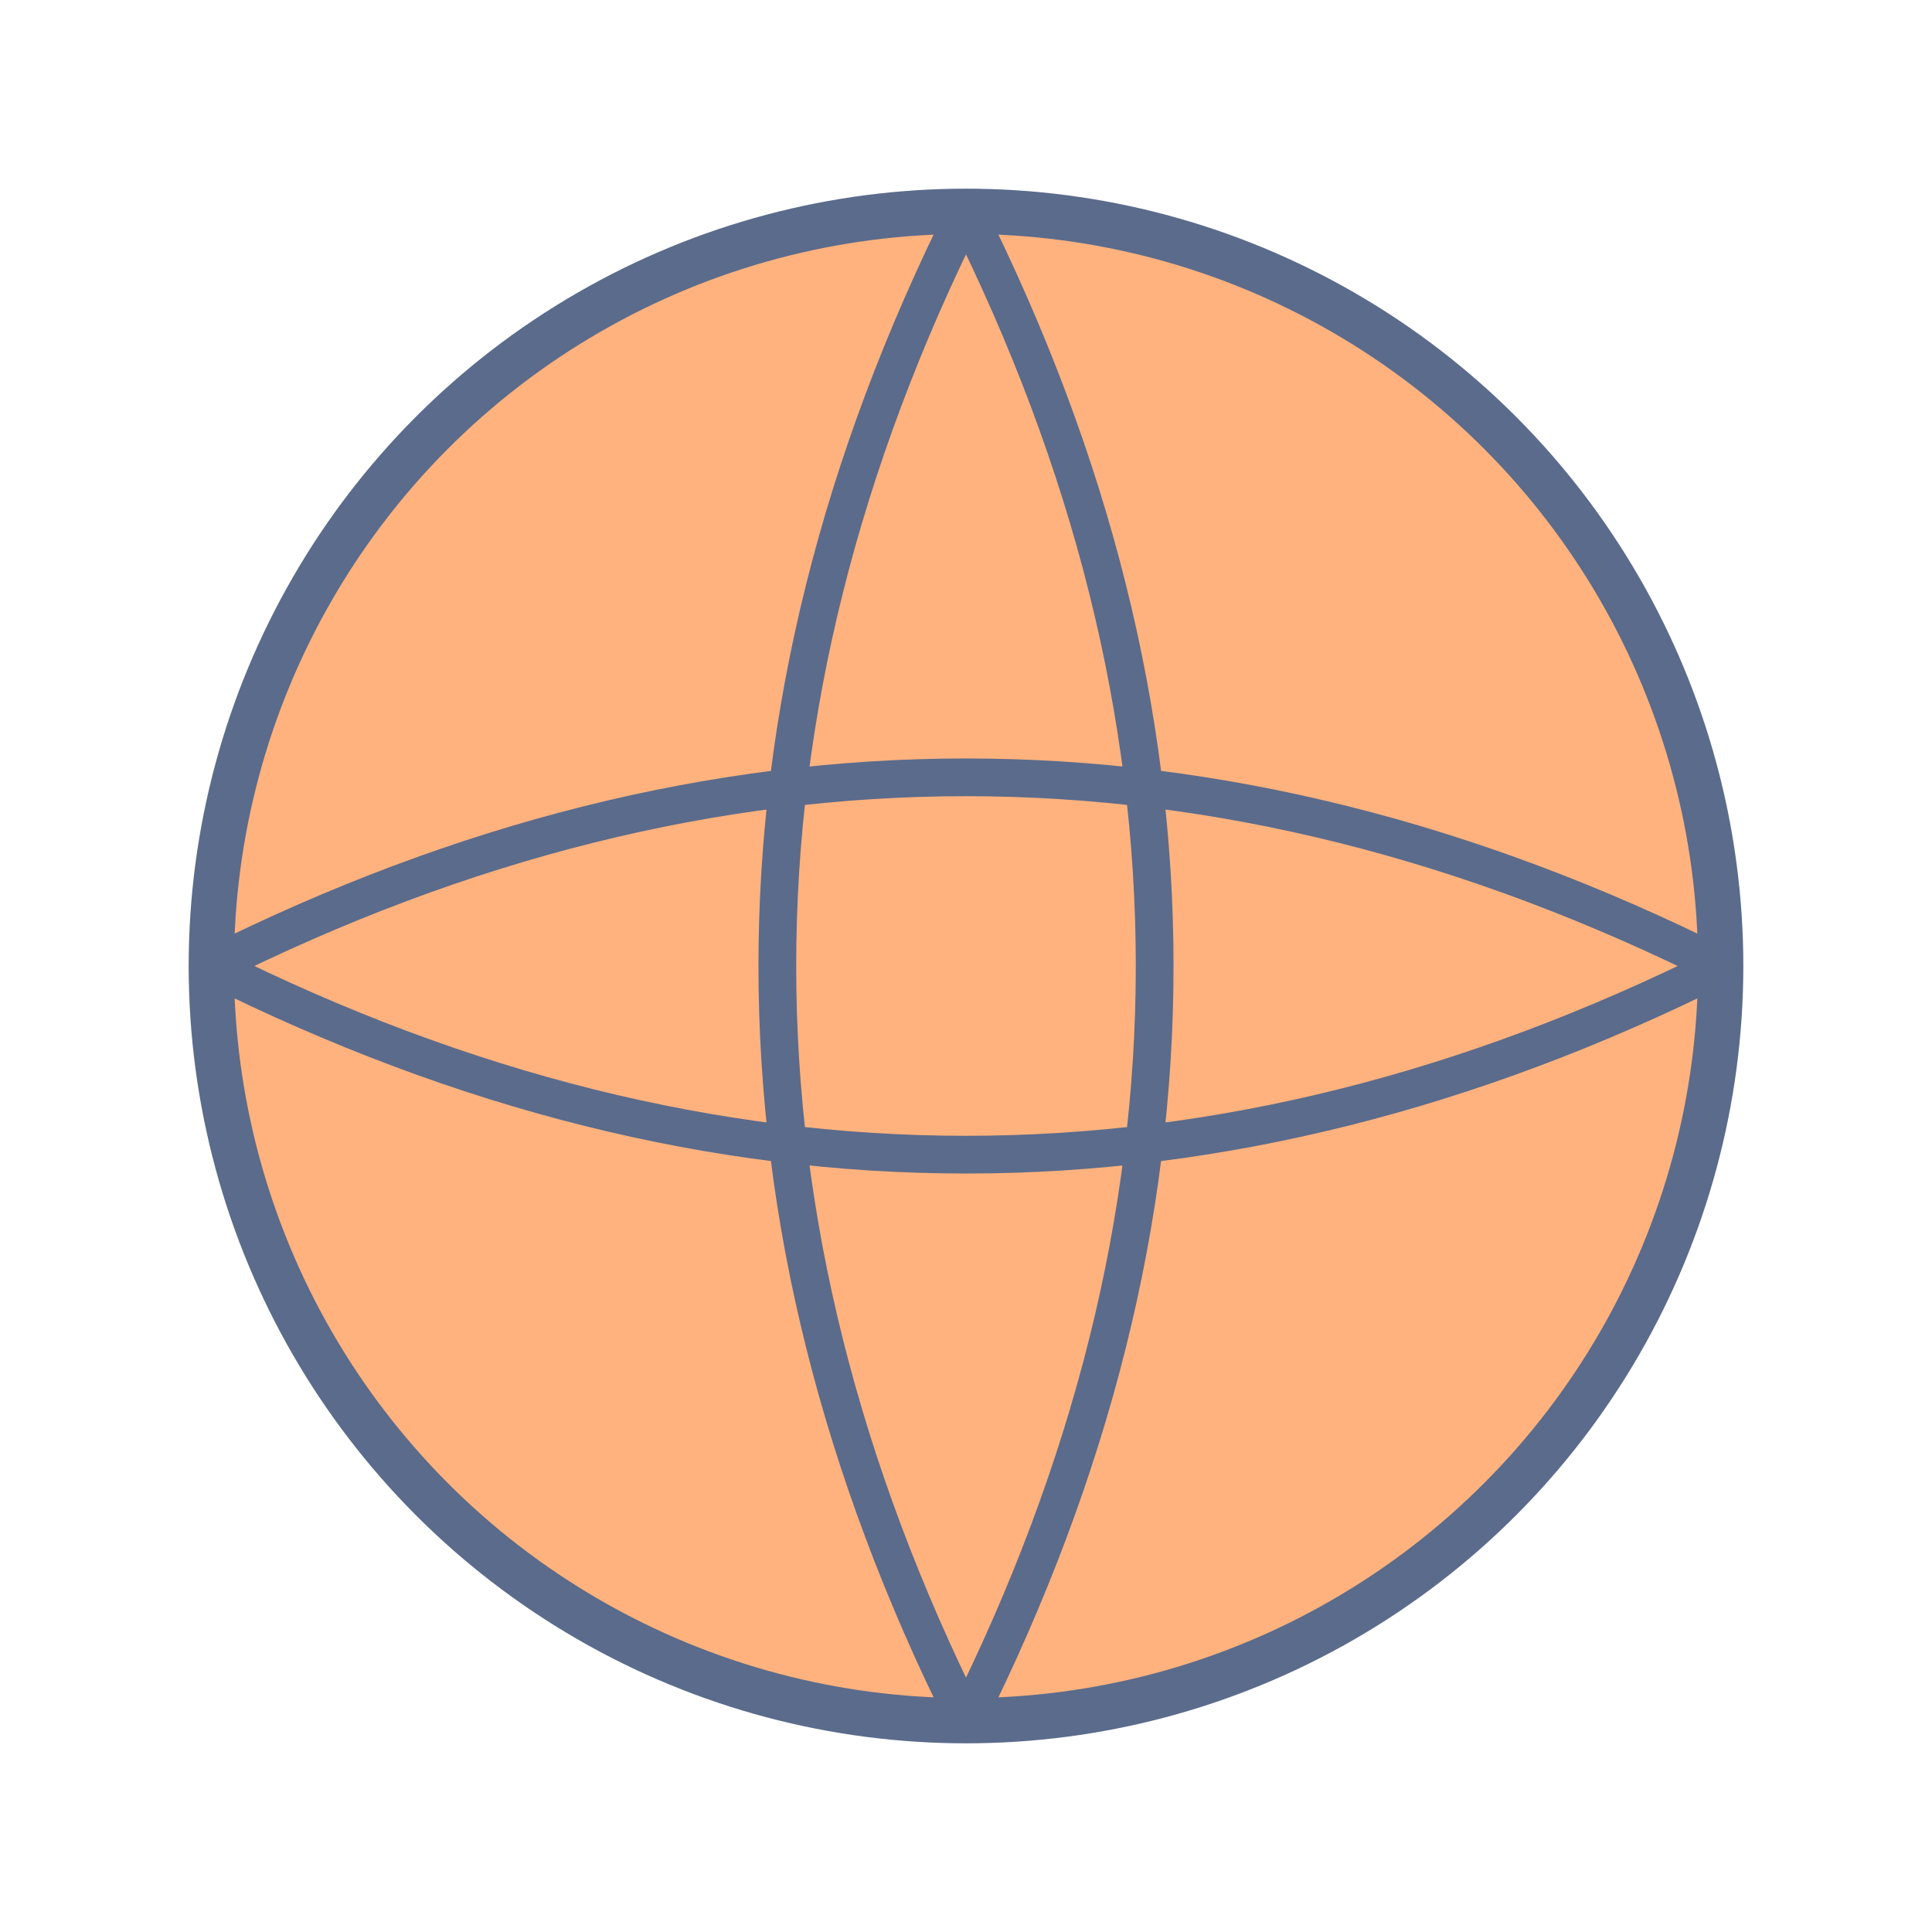 <svg xmlns="http://www.w3.org/2000/svg" viewBox="0 0 512 512" width="512" height="512">
  <circle cx="256" cy="256" r="200" fill="#ffb27d" stroke="#5b6b8c" stroke-width="12"/>
  <path d="M 56 256 Q 256 156 456 256" stroke="#5b6b8c" stroke-width="10" fill="none"/>
  <path d="M 56 256 Q 256 356 456 256" stroke="#5b6b8c" stroke-width="10" fill="none"/>
  <path d="M 256 56 Q 156 256 256 456" stroke="#5b6b8c" stroke-width="10" fill="none"/>
  <path d="M 256 56 Q 356 256 256 456" stroke="#5b6b8c" stroke-width="10" fill="none"/>
</svg>
